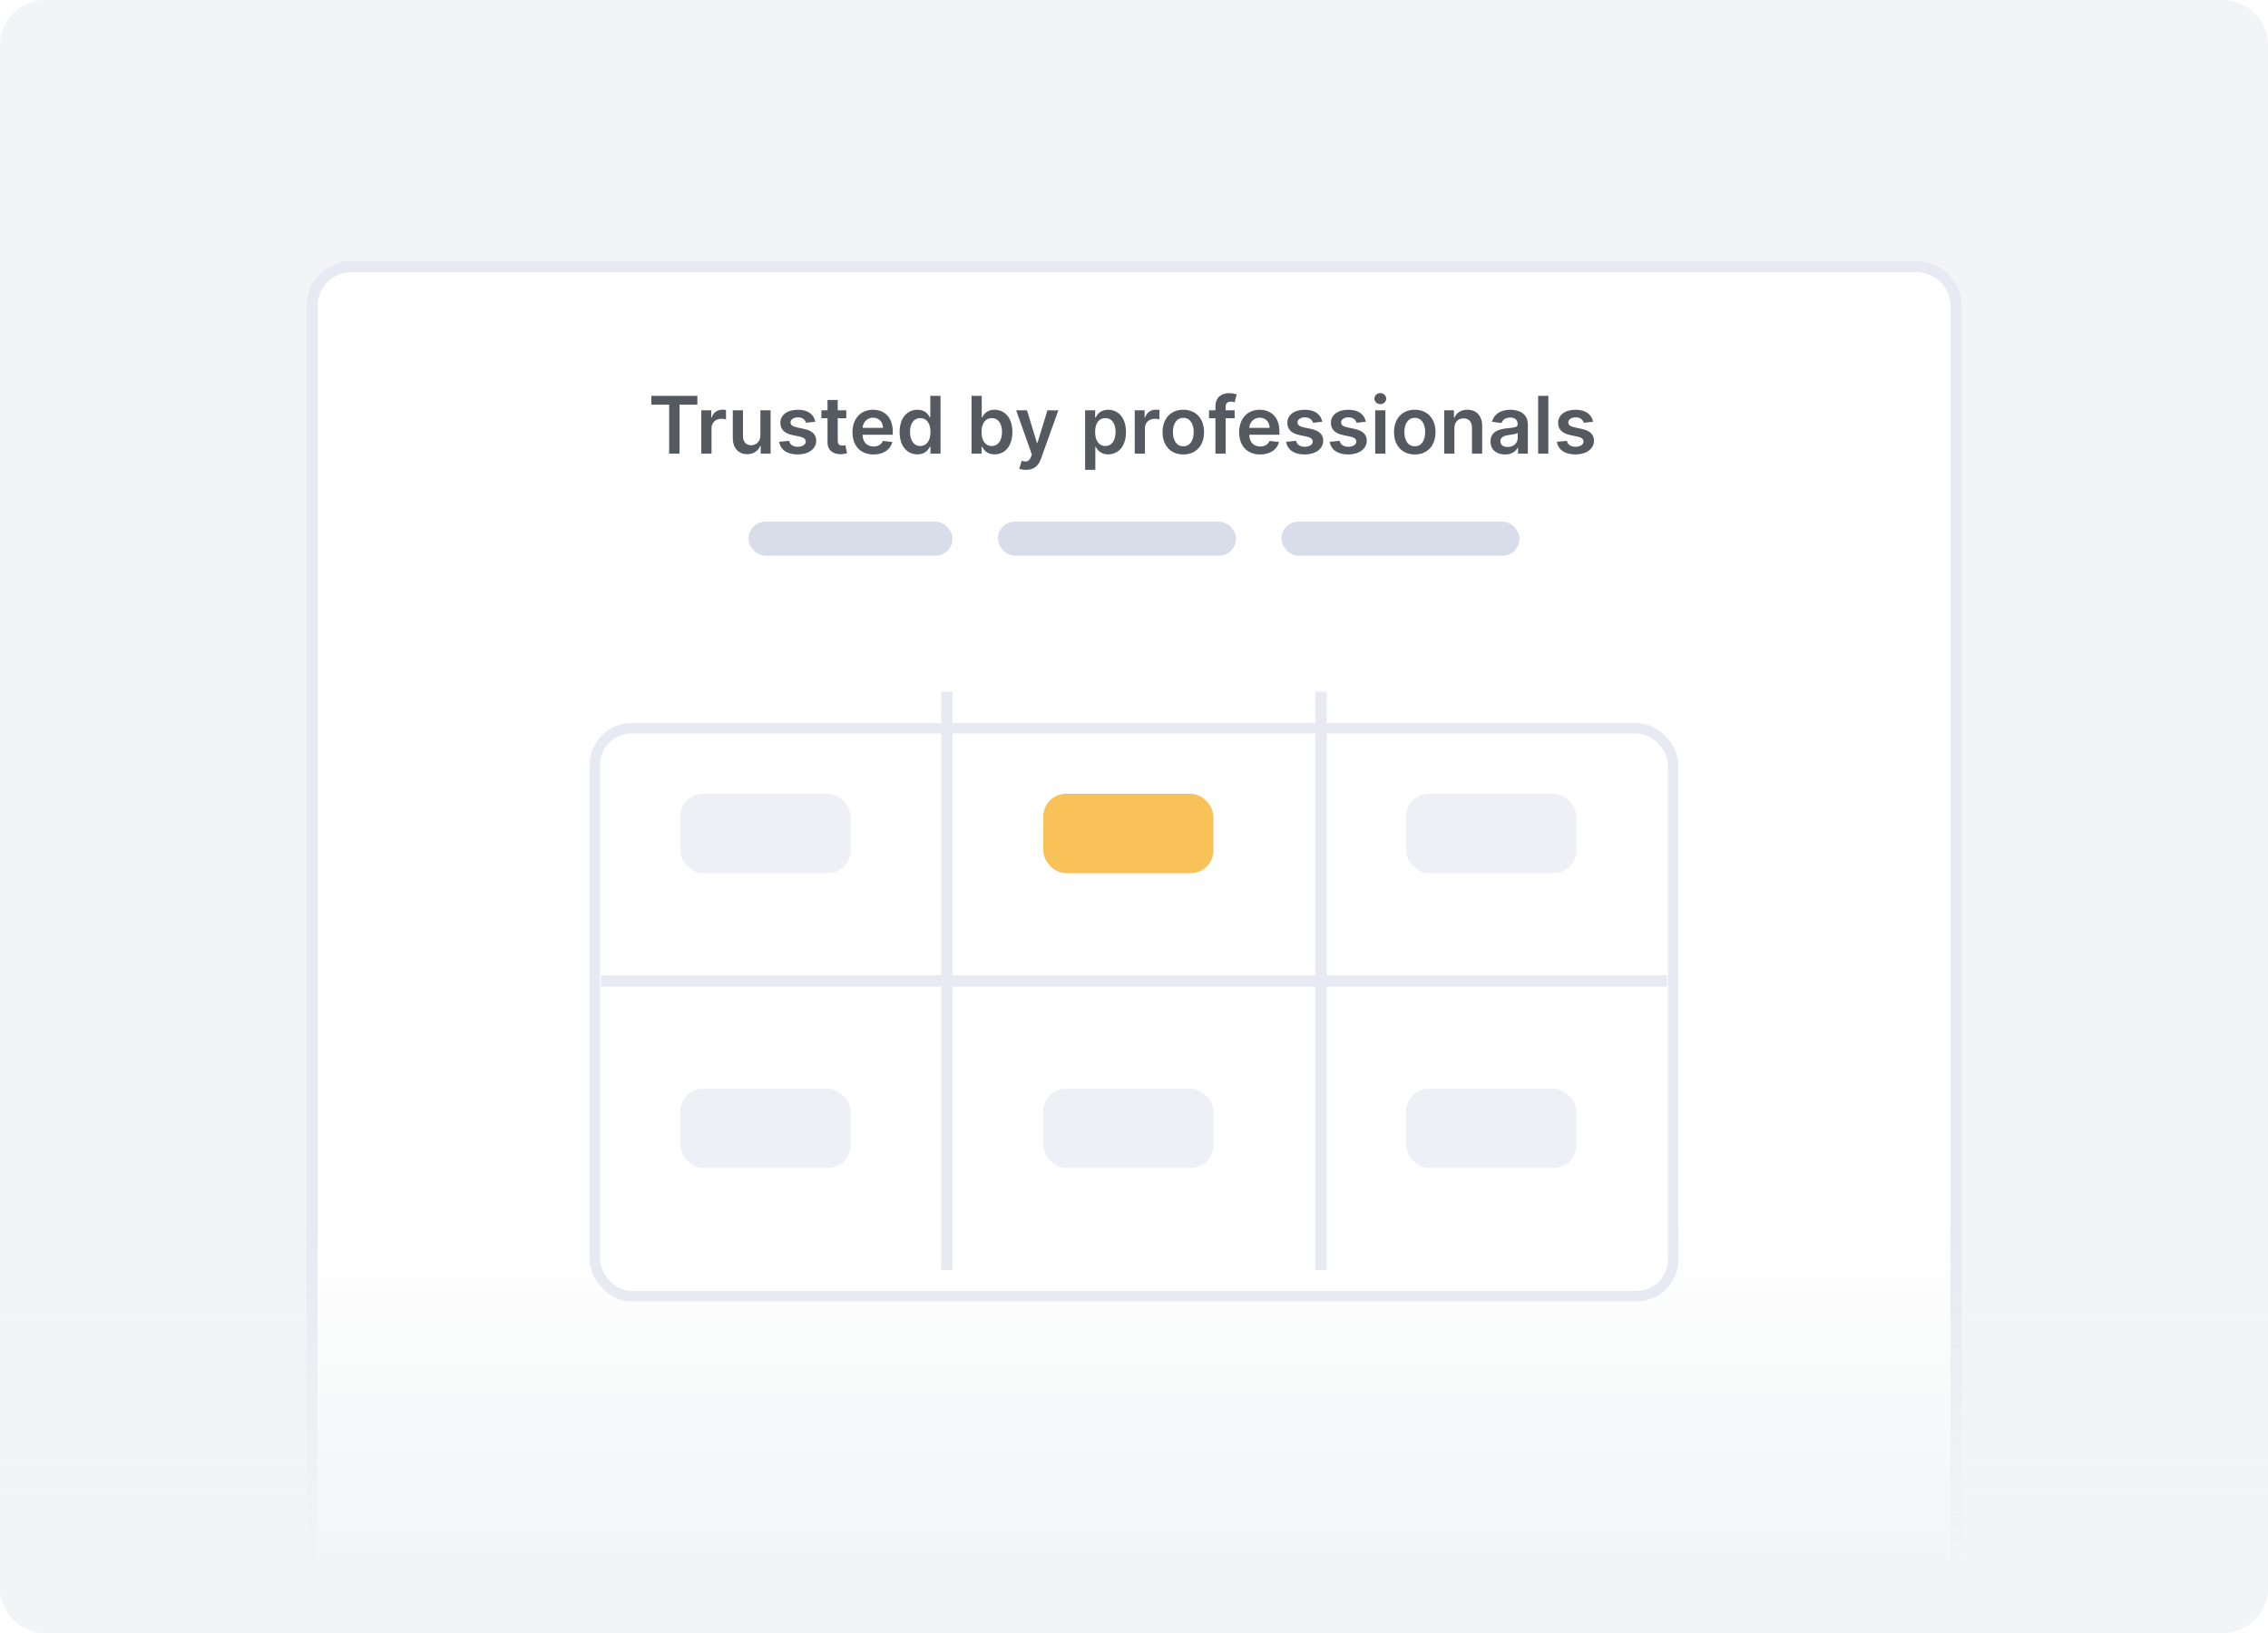 <svg width="200" height="144" viewBox="0 0 200 144" fill="none" xmlns="http://www.w3.org/2000/svg">
<g clip-path="url(#clip0)">
<path d="M196 0H4C1.791 0 0 1.791 0 4V140C0 142.209 1.791 144 4 144H196C198.209 144 200 142.209 200 140V4C200 1.791 198.209 0 196 0Z" fill="#F3F4F6"/>
<g filter="url(#filter0_d)">
<path d="M27 24C27 21.791 28.791 20 31 20H169C171.209 20 173 21.791 173 24V144H27V24Z" fill="white"/>
<path d="M27.5 24C27.5 22.067 29.067 20.5 31 20.5H169C170.933 20.5 172.5 22.067 172.5 24V143.5H27.5V24Z" stroke="#E7EAF3"/>
</g>
<path d="M0 104H200V140C200 142.209 198.209 144 196 144H4C1.791 144 0 142.209 0 140V104Z" fill="url(#paint0_linear)"/>
<rect x="66" y="46" width="18" height="3" rx="1.5" fill="#D9DDEA"/>
<rect x="88" y="46" width="21" height="3" rx="1.5" fill="#D9DDEA"/>
<rect x="113" y="46" width="21" height="3" rx="1.5" fill="#D9DDEA"/>
<path d="M57.436 35.682H59.009V40H59.924V35.682H61.497V34.909H57.436V35.682ZM61.844 40H62.744V37.755C62.744 37.271 63.109 36.928 63.604 36.928C63.756 36.928 63.945 36.955 64.022 36.98V36.152C63.94 36.137 63.798 36.127 63.699 36.127C63.261 36.127 62.896 36.376 62.757 36.818H62.717V36.182H61.844V40ZM67.053 38.394C67.053 38.976 66.638 39.264 66.24 39.264C65.808 39.264 65.519 38.959 65.519 38.474V36.182H64.62V38.613C64.62 39.53 65.142 40.05 65.892 40.05C66.464 40.05 66.867 39.749 67.041 39.321H67.081V40H67.953V36.182H67.053V38.394ZM71.896 37.191C71.772 36.545 71.255 36.132 70.36 36.132C69.44 36.132 68.814 36.584 68.816 37.291C68.814 37.847 69.157 38.215 69.89 38.367L70.541 38.504C70.892 38.581 71.056 38.722 71.056 38.939C71.056 39.2 70.772 39.396 70.345 39.396C69.932 39.396 69.664 39.217 69.587 38.874L68.709 38.959C68.821 39.659 69.41 40.075 70.347 40.075C71.302 40.075 71.976 39.58 71.978 38.856C71.976 38.312 71.625 37.979 70.904 37.822L70.253 37.683C69.865 37.596 69.711 37.462 69.714 37.241C69.711 36.982 69.997 36.803 70.372 36.803C70.787 36.803 71.006 37.029 71.076 37.281L71.896 37.191ZM74.627 36.182H73.874V35.267H72.974V36.182H72.432V36.878H72.974V39.001C72.969 39.719 73.491 40.072 74.167 40.052C74.423 40.045 74.599 39.995 74.696 39.963L74.545 39.259C74.495 39.272 74.393 39.294 74.281 39.294C74.055 39.294 73.874 39.215 73.874 38.852V36.878H74.627V36.182ZM77.029 40.075C77.919 40.075 78.53 39.64 78.689 38.976L77.849 38.881C77.727 39.205 77.429 39.374 77.041 39.374C76.459 39.374 76.074 38.991 76.067 38.337H78.727V38.061C78.727 36.721 77.921 36.132 76.981 36.132C75.888 36.132 75.174 36.935 75.174 38.113C75.174 39.311 75.878 40.075 77.029 40.075ZM76.069 37.73C76.097 37.243 76.457 36.833 76.994 36.833C77.511 36.833 77.859 37.211 77.864 37.73H76.069ZM80.905 40.067C81.561 40.067 81.857 39.677 81.998 39.398H82.053V40H82.938V34.909H82.036V36.813H81.998C81.862 36.537 81.581 36.132 80.907 36.132C80.025 36.132 79.331 36.823 79.331 38.096C79.331 39.354 80.005 40.067 80.905 40.067ZM81.156 39.329C80.562 39.329 80.248 38.807 80.248 38.091C80.248 37.38 80.557 36.87 81.156 36.87C81.735 36.87 82.053 37.35 82.053 38.091C82.053 38.832 81.73 39.329 81.156 39.329ZM85.673 40H86.558V39.398H86.61C86.752 39.677 87.048 40.067 87.704 40.067C88.604 40.067 89.277 39.354 89.277 38.096C89.277 36.823 88.584 36.132 87.701 36.132C87.028 36.132 86.747 36.537 86.61 36.813H86.573V34.909H85.673V40ZM86.555 38.091C86.555 37.35 86.874 36.87 87.453 36.87C88.052 36.87 88.36 37.38 88.36 38.091C88.36 38.807 88.047 39.329 87.453 39.329C86.879 39.329 86.555 38.832 86.555 38.091ZM90.472 41.432C91.173 41.432 91.578 41.071 91.794 40.462L93.328 36.187L92.366 36.182L91.484 39.065H91.444L90.564 36.182H89.609L90.994 40.08L90.917 40.286C90.75 40.721 90.487 40.751 90.094 40.636L89.885 41.337C90.007 41.387 90.226 41.432 90.472 41.432ZM95.689 41.432H96.589V39.398H96.626C96.768 39.677 97.064 40.067 97.72 40.067C98.62 40.067 99.293 39.354 99.293 38.096C99.293 36.823 98.6 36.132 97.717 36.132C97.044 36.132 96.763 36.537 96.626 36.813H96.574V36.182H95.689V41.432ZM96.571 38.091C96.571 37.35 96.89 36.87 97.469 36.87C98.068 36.87 98.376 37.38 98.376 38.091C98.376 38.807 98.063 39.329 97.469 39.329C96.894 39.329 96.571 38.832 96.571 38.091ZM100.064 40H100.964V37.755C100.964 37.271 101.329 36.928 101.824 36.928C101.975 36.928 102.164 36.955 102.241 36.98V36.152C102.159 36.137 102.018 36.127 101.918 36.127C101.481 36.127 101.115 36.376 100.976 36.818H100.936V36.182H100.064V40ZM104.348 40.075C105.466 40.075 106.177 39.287 106.177 38.106C106.177 36.923 105.466 36.132 104.348 36.132C103.229 36.132 102.518 36.923 102.518 38.106C102.518 39.287 103.229 40.075 104.348 40.075ZM104.353 39.354C103.734 39.354 103.43 38.802 103.43 38.103C103.43 37.405 103.734 36.846 104.353 36.846C104.962 36.846 105.265 37.405 105.265 38.103C105.265 38.802 104.962 39.354 104.353 39.354ZM108.875 36.182H108.082V35.881C108.082 35.583 108.206 35.416 108.542 35.416C108.683 35.416 108.803 35.449 108.877 35.471L109.059 34.775C108.942 34.735 108.686 34.67 108.375 34.67C107.711 34.67 107.182 35.051 107.182 35.821V36.182H106.618V36.878H107.182V40H108.082V36.878H108.875V36.182ZM111.126 40.075C112.016 40.075 112.628 39.64 112.787 38.976L111.947 38.881C111.825 39.205 111.527 39.374 111.139 39.374C110.557 39.374 110.172 38.991 110.164 38.337H112.824V38.061C112.824 36.721 112.019 36.132 111.079 36.132C109.985 36.132 109.272 36.935 109.272 38.113C109.272 39.311 109.975 40.075 111.126 40.075ZM110.167 37.73C110.194 37.243 110.555 36.833 111.092 36.833C111.609 36.833 111.957 37.211 111.962 37.73H110.167ZM116.603 37.191C116.479 36.545 115.962 36.132 115.067 36.132C114.147 36.132 113.521 36.584 113.523 37.291C113.521 37.847 113.864 38.215 114.597 38.367L115.248 38.504C115.599 38.581 115.763 38.722 115.763 38.939C115.763 39.2 115.48 39.396 115.052 39.396C114.639 39.396 114.371 39.217 114.294 38.874L113.416 38.959C113.528 39.659 114.117 40.075 115.055 40.075C116.009 40.075 116.683 39.58 116.685 38.856C116.683 38.312 116.332 37.979 115.611 37.822L114.96 37.683C114.572 37.596 114.418 37.462 114.421 37.241C114.418 36.982 114.704 36.803 115.079 36.803C115.494 36.803 115.713 37.029 115.783 37.281L116.603 37.191ZM120.445 37.191C120.321 36.545 119.804 36.132 118.909 36.132C117.989 36.132 117.363 36.584 117.365 37.291C117.363 37.847 117.706 38.215 118.439 38.367L119.09 38.504C119.441 38.581 119.605 38.722 119.605 38.939C119.605 39.2 119.321 39.396 118.894 39.396C118.481 39.396 118.213 39.217 118.136 38.874L117.258 38.959C117.37 39.659 117.959 40.075 118.896 40.075C119.851 40.075 120.525 39.58 120.527 38.856C120.525 38.312 120.174 37.979 119.453 37.822L118.802 37.683C118.414 37.596 118.26 37.462 118.262 37.241C118.26 36.982 118.546 36.803 118.921 36.803C119.336 36.803 119.555 37.029 119.625 37.281L120.445 37.191ZM121.269 40H122.169V36.182H121.269V40ZM121.721 35.64C122.007 35.64 122.241 35.421 122.241 35.153C122.241 34.882 122.007 34.663 121.721 34.663C121.433 34.663 121.199 34.882 121.199 35.153C121.199 35.421 121.433 35.64 121.721 35.64ZM124.76 40.075C125.878 40.075 126.589 39.287 126.589 38.106C126.589 36.923 125.878 36.132 124.76 36.132C123.641 36.132 122.93 36.923 122.93 38.106C122.93 39.287 123.641 40.075 124.76 40.075ZM124.765 39.354C124.146 39.354 123.842 38.802 123.842 38.103C123.842 37.405 124.146 36.846 124.765 36.846C125.374 36.846 125.677 37.405 125.677 38.103C125.677 38.802 125.374 39.354 124.765 39.354ZM128.253 37.763C128.253 37.211 128.586 36.893 129.061 36.893C129.526 36.893 129.804 37.199 129.804 37.708V40H130.704V37.569C130.706 36.654 130.184 36.132 129.396 36.132C128.825 36.132 128.432 36.406 128.258 36.831H128.213V36.182H127.353V40H128.253V37.763ZM132.717 40.077C133.316 40.077 133.674 39.796 133.838 39.475H133.868V40H134.733V37.445C134.733 36.435 133.911 36.132 133.182 36.132C132.379 36.132 131.763 36.49 131.564 37.186L132.404 37.305C132.494 37.044 132.747 36.821 133.187 36.821C133.605 36.821 133.833 37.034 133.833 37.41V37.425C133.833 37.683 133.562 37.696 132.889 37.768C132.148 37.847 131.44 38.069 131.44 38.929C131.44 39.679 131.989 40.077 132.717 40.077ZM132.951 39.416C132.576 39.416 132.307 39.244 132.307 38.914C132.307 38.568 132.608 38.424 133.011 38.367C133.247 38.334 133.719 38.275 133.836 38.18V38.63C133.836 39.055 133.493 39.416 132.951 39.416ZM136.538 34.909H135.638V40H136.538V34.909ZM140.481 37.191C140.357 36.545 139.84 36.132 138.945 36.132C138.025 36.132 137.399 36.584 137.401 37.291C137.399 37.847 137.742 38.215 138.475 38.367L139.126 38.504C139.477 38.581 139.641 38.722 139.641 38.939C139.641 39.2 139.358 39.396 138.93 39.396C138.517 39.396 138.249 39.217 138.172 38.874L137.294 38.959C137.406 39.659 137.995 40.075 138.932 40.075C139.887 40.075 140.561 39.58 140.563 38.856C140.561 38.312 140.21 37.979 139.489 37.822L138.838 37.683C138.45 37.596 138.296 37.462 138.299 37.241C138.296 36.982 138.582 36.803 138.957 36.803C139.372 36.803 139.591 37.029 139.661 37.281L140.481 37.191Z" fill="#555A60"/>
<g filter="url(#filter1_d)">
<rect x="52" y="61" width="96" height="51" rx="3.678" fill="white"/>
<rect x="52.46" y="61.46" width="95.081" height="50.081" rx="3.218" stroke="#E7EAF3" stroke-width="0.92"/>
</g>
<rect x="53" y="86" width="94" height="1" fill="#E7EAF3"/>
<rect x="83" y="61" width="1" height="51" fill="#E7EAF3"/>
<rect x="116" y="61" width="1" height="51" fill="#E7EAF3"/>
<rect x="60" y="70" width="15" height="7" rx="2" fill="#E7EAF3" fill-opacity="0.7"/>
<rect x="92" y="70" width="15" height="7" rx="2" fill="#f8c259"/>
<rect x="124" y="70" width="15" height="7" rx="2" fill="#E7EAF3" fill-opacity="0.7"/>
<rect x="124" y="96" width="15" height="7" rx="2" fill="#E7EAF3" fill-opacity="0.7"/>
<rect x="92" y="96" width="15" height="7" rx="2" fill="#E7EAF3" fill-opacity="0.7"/>
<rect x="60" y="96" width="15" height="7" rx="2" fill="#E7EAF3" fill-opacity="0.7"/>
</g>
<defs>
<filter id="filter0_d" x="22" y="18" width="156" height="134" filterUnits="userSpaceOnUse" color-interpolation-filters="sRGB">
<feFlood flood-opacity="0" result="BackgroundImageFix"/>
<feColorMatrix in="SourceAlpha" type="matrix" values="0 0 0 0 0 0 0 0 0 0 0 0 0 0 0 0 0 0 127 0"/>
<feOffset dy="3"/>
<feGaussianBlur stdDeviation="2.5"/>
<feColorMatrix type="matrix" values="0 0 0 0 0.549 0 0 0 0 0.596 0 0 0 0 0.643 0 0 0 0.125 0"/>
<feBlend mode="normal" in2="BackgroundImageFix" result="effect1_dropShadow"/>
<feBlend mode="normal" in="SourceGraphic" in2="effect1_dropShadow" result="shape"/>
</filter>
<filter id="filter1_d" x="47.402" y="59.161" width="105.195" height="60.195" filterUnits="userSpaceOnUse" color-interpolation-filters="sRGB">
<feFlood flood-opacity="0" result="BackgroundImageFix"/>
<feColorMatrix in="SourceAlpha" type="matrix" values="0 0 0 0 0 0 0 0 0 0 0 0 0 0 0 0 0 0 127 0"/>
<feOffset dy="2.759"/>
<feGaussianBlur stdDeviation="2.299"/>
<feColorMatrix type="matrix" values="0 0 0 0 0.549 0 0 0 0 0.596 0 0 0 0 0.643 0 0 0 0.125 0"/>
<feBlend mode="normal" in2="BackgroundImageFix" result="effect1_dropShadow"/>
<feBlend mode="normal" in="SourceGraphic" in2="effect1_dropShadow" result="shape"/>
</filter>
<linearGradient id="paint0_linear" x1="100" y1="154" x2="100" y2="92.5" gradientUnits="userSpaceOnUse">
<stop offset="0.256" stop-color="#F3F4F6"/>
<stop offset="0.749" stop-color="#F3F4F6" stop-opacity="0"/>
</linearGradient>
<clipPath id="clip0">
<rect width="200" height="144" fill="white"/>
</clipPath>
</defs>
</svg>
